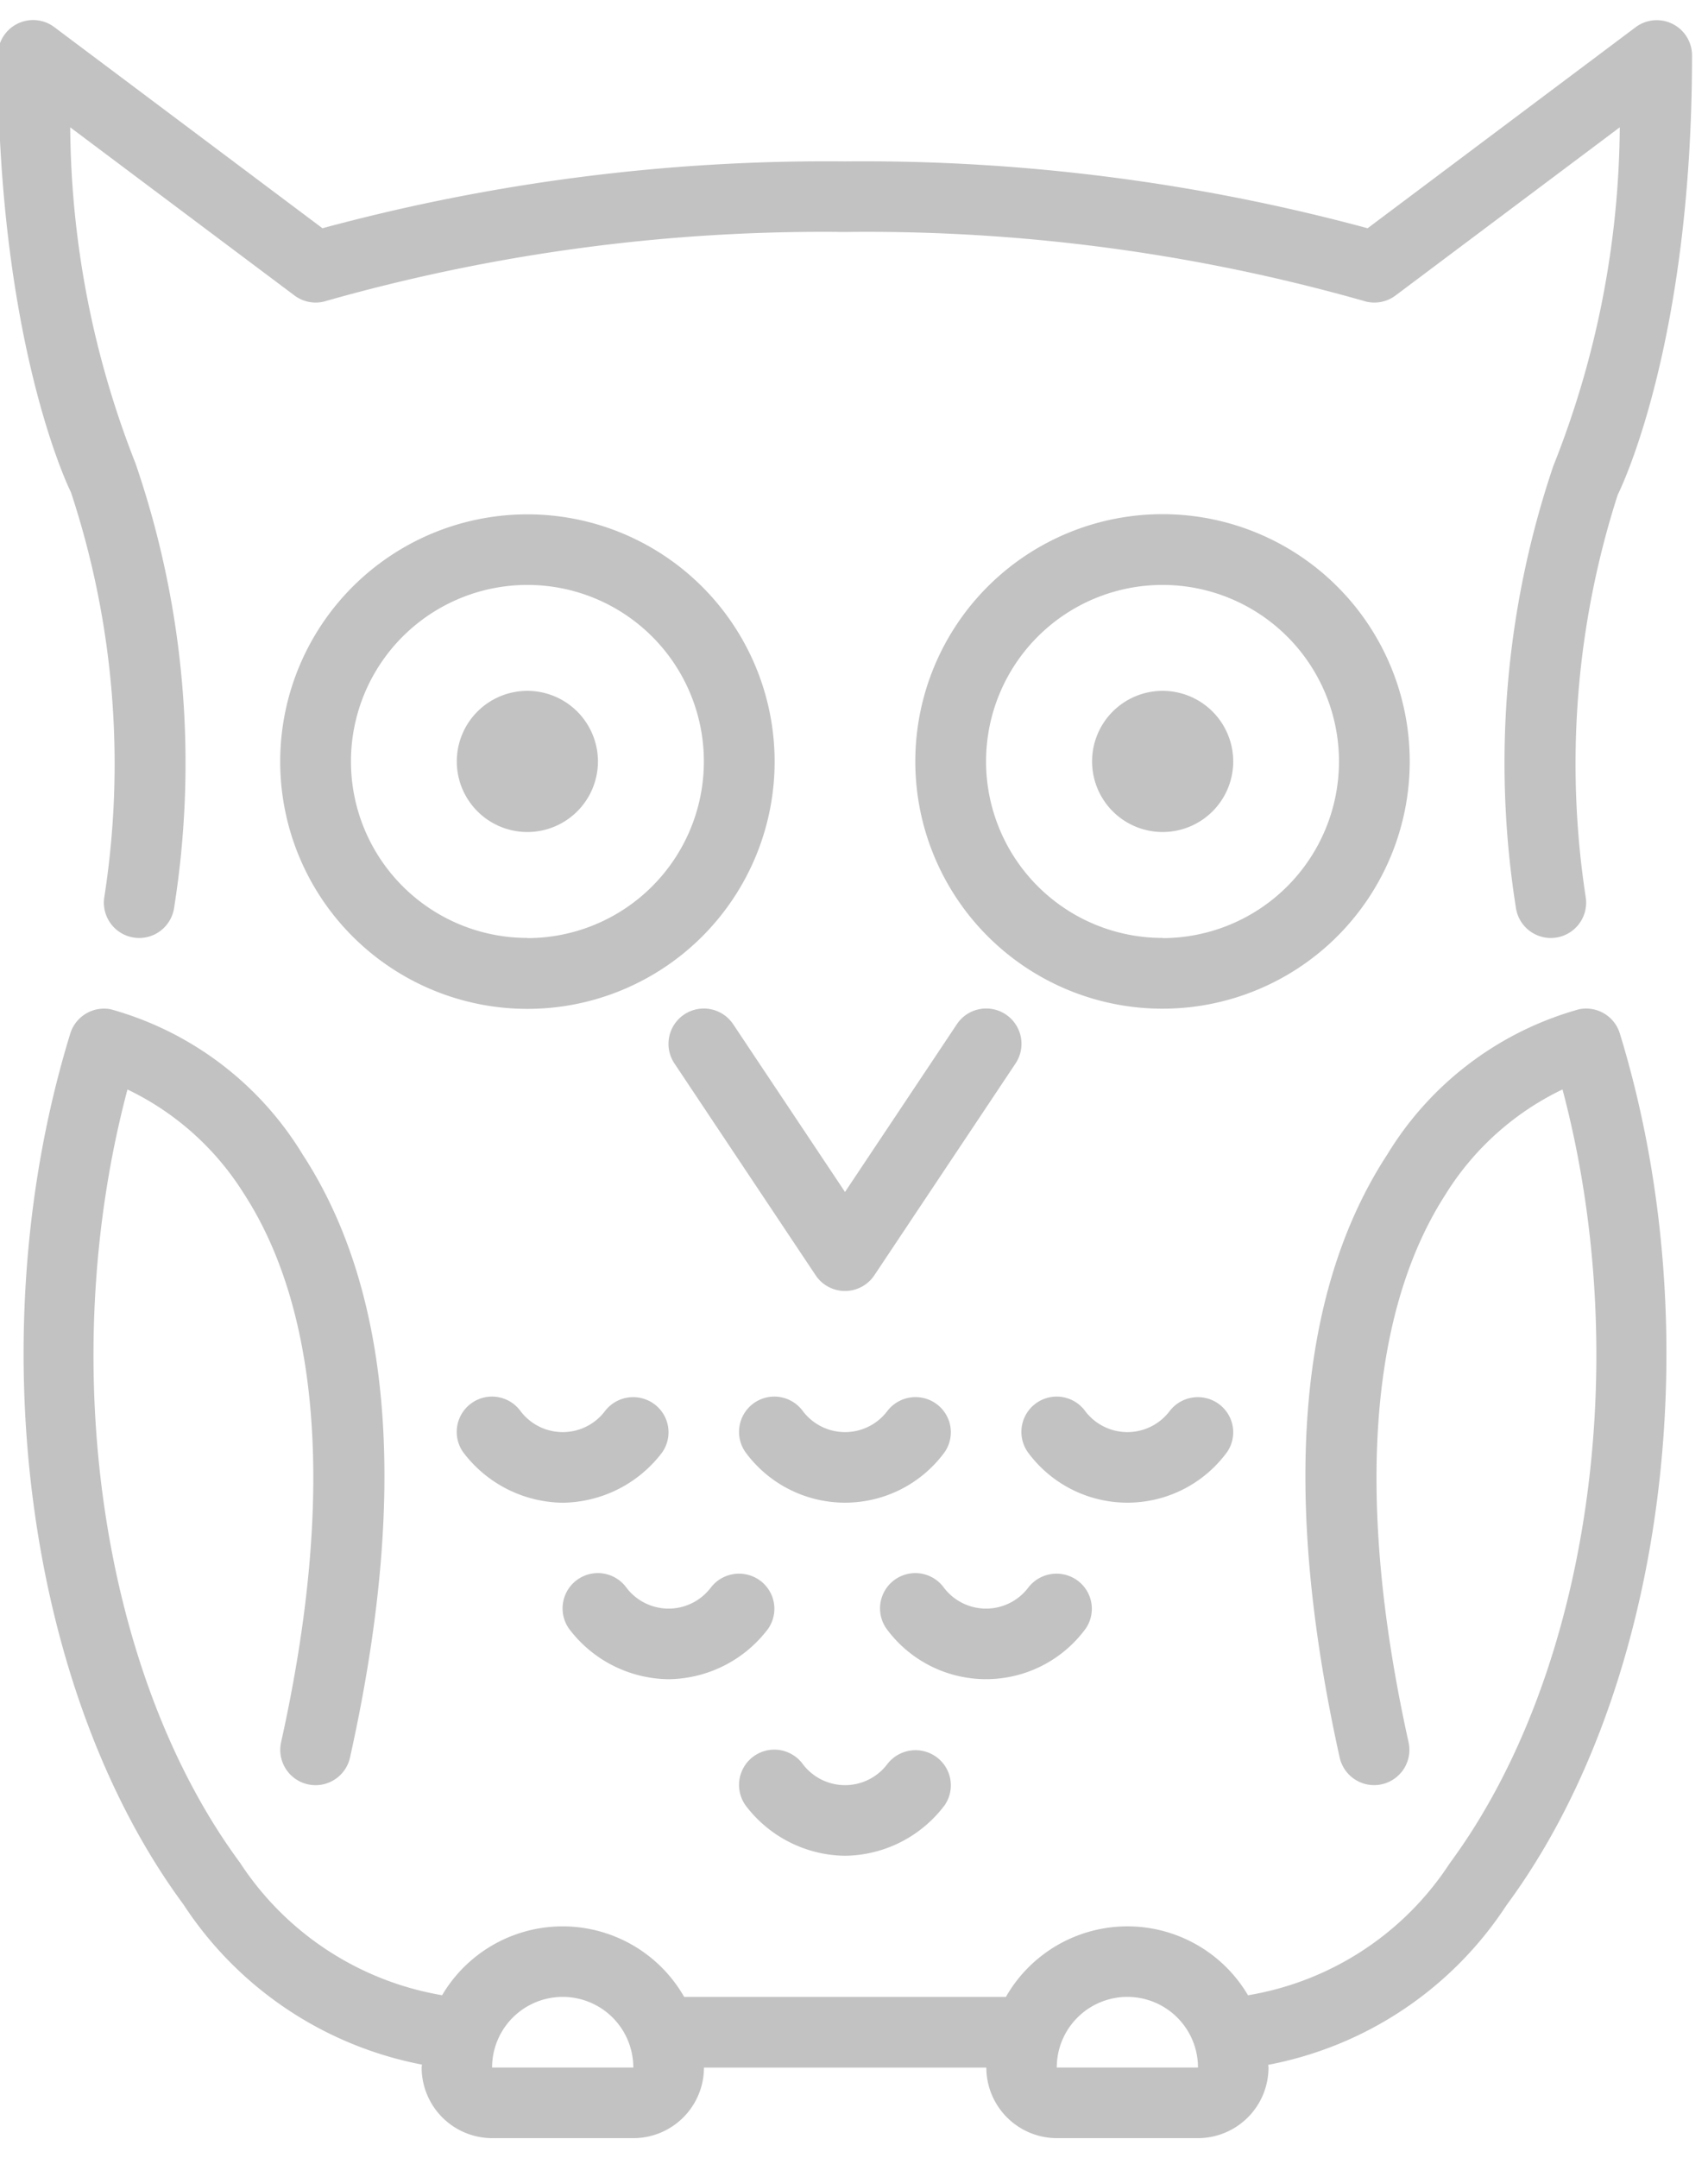 <svg xmlns="http://www.w3.org/2000/svg" xmlns:xlink="http://www.w3.org/1999/xlink" width="38" height="48" viewBox="0 0 38 48">
  <defs>
    <clipPath id="clip-Learn">
      <rect width="38" height="48"/>
    </clipPath>
  </defs>
  <g id="Learn" clip-path="url(#clip-Learn)">
    <g id="Group_13" data-name="Group 13">
      <g id="owl-svgrepo-com" transform="translate(-51.248 0.448)">
        <g id="Group_3" data-name="Group 3" transform="translate(51.204 0)">
          <g id="Group_2" data-name="Group 2" transform="translate(0 0)">
            <path id="Path_11" data-name="Path 11" d="M164.491,335.165a2.814,2.814,0,0,0,2.213-1.119.779.779,0,0,0-.184-1.081.79.79,0,0,0-1.094.169,1.178,1.178,0,0,1-1.868,0,.785.785,0,0,0-1.279.911A2.814,2.814,0,0,0,164.491,335.165Z" transform="translate(-151.928 -302.187)" fill="#c2c2c2"/>
            <path id="Path_12" data-name="Path 12" d="M124.967,119.474a5.5,5.5,0,1,0,5.5,5.5A5.5,5.5,0,0,0,124.967,119.474Zm0,9.422a3.926,3.926,0,1,1,3.926-3.926A3.93,3.93,0,0,1,124.967,128.9Z" transform="translate(-113.189 -108.481)" fill="#c2c2c2"/>
            <path id="Path_13" data-name="Path 13" d="M233.692,333.133a1.178,1.178,0,0,1-1.868,0,.785.785,0,0,0-1.279.911,2.747,2.747,0,0,0,4.425,0,.779.779,0,0,0-.184-1.081A.79.79,0,0,0,233.692,333.133Z" transform="translate(-213.913 -302.186)" fill="#c2c2c2"/>
            <path id="Path_14" data-name="Path 14" d="M53.567,19.519a.785.785,0,0,0,1.555.223,20.52,20.52,0,0,0-.859-9.882A20.751,20.751,0,0,1,52.81,2.384L57.8,6.125a.784.784,0,0,0,.718.117,40.5,40.5,0,0,1,11.53-1.53,40.514,40.514,0,0,1,11.53,1.53.784.784,0,0,0,.718-.117l4.989-3.741a20.7,20.7,0,0,1-1.478,7.532,20.621,20.621,0,0,0-.833,9.826.785.785,0,0,0,.777.674.8.8,0,0,0,.112-.008.786.786,0,0,0,.666-.889,19.558,19.558,0,0,1,.71-8.96c.068-.135,1.654-3.379,1.654-9.773A.785.785,0,0,0,87.637.158L81.675,4.629A42.967,42.967,0,0,0,70.048,3.142,42.973,42.973,0,0,0,58.422,4.629L52.46.158A.785.785,0,0,0,51.2.786c0,6.394,1.585,9.638,1.626,9.714A19.264,19.264,0,0,1,53.567,19.519Z" transform="translate(-51.204 0)" fill="#c2c2c2"/>
            <path id="Path_15" data-name="Path 15" d="M220.839,239.064a.784.784,0,0,0-1.089.218l-2.488,3.731-2.488-3.731a.785.785,0,0,0-1.307.872l3.141,4.711a.785.785,0,0,0,1.307,0l3.141-4.711A.786.786,0,0,0,220.839,239.064Z" transform="translate(-198.418 -216.947)" fill="#c2c2c2"/>
            <path id="Path_16" data-name="Path 16" d="M163.707,162.141a1.57,1.57,0,1,0,1.57,1.57A1.572,1.572,0,0,0,163.707,162.141Z" transform="translate(-151.93 -147.222)" fill="#c2c2c2"/>
            <path id="Path_17" data-name="Path 17" d="M269.1,376.713a.779.779,0,0,0-.184-1.081.791.791,0,0,0-1.094.169,1.178,1.178,0,0,1-1.868,0,.785.785,0,0,0-1.279.911,2.747,2.747,0,0,0,4.425,0Z" transform="translate(-244.906 -340.928)" fill="#c2c2c2"/>
            <path id="Path_18" data-name="Path 18" d="M284.064,124.97a5.5,5.5,0,1,0-5.5,5.5A5.5,5.5,0,0,0,284.064,124.97Zm-5.5,3.926a3.926,3.926,0,1,1,3.926-3.926A3.93,3.93,0,0,1,278.567,128.9Z" transform="translate(-252.656 -108.481)" fill="#c2c2c2"/>
            <path id="Path_19" data-name="Path 19" d="M91.973,238.949a7.272,7.272,0,0,0-4.271,3.232c-2,3.063-2.352,7.575-1.059,13.411a.785.785,0,1,0,1.533-.339c-1.175-5.3-.894-9.51.813-12.17a6.238,6.238,0,0,1,2.612-2.35c1.6,6.033.6,13-2.508,17.212a6.661,6.661,0,0,1-4.489,2.937,3.114,3.114,0,0,0-5.387.037H72.06a3.114,3.114,0,0,0-5.386-.038,6.712,6.712,0,0,1-4.5-2.953c-3.11-4.212-4.1-11.174-2.5-17.194a6.223,6.223,0,0,1,2.583,2.306c1.731,2.658,2.02,6.881.835,12.213a.785.785,0,1,0,1.533.341c1.3-5.836.943-10.348-1.052-13.411a7.267,7.267,0,0,0-4.271-3.233.786.786,0,0,0-.9.539c-2.042,6.636-1.007,14.6,2.516,19.371a8.184,8.184,0,0,0,5.307,3.564c0,.023-.006.043-.006.066a1.572,1.572,0,0,0,1.57,1.57h3.141a1.572,1.572,0,0,0,1.57-1.57h6.282a1.572,1.572,0,0,0,1.57,1.57H83.49a1.572,1.572,0,0,0,1.57-1.57c0-.021-.006-.041-.006-.061a8.144,8.144,0,0,0,5.3-3.549c3.525-4.768,4.562-12.741,2.523-19.39A.784.784,0,0,0,91.973,238.949Zm-24.187,23.54a1.571,1.571,0,0,1,3.142,0Zm12.563,0a1.571,1.571,0,0,1,3.142,0Z" transform="translate(-56.794 -216.948)" fill="#c2c2c2"/>
            <path id="Path_20" data-name="Path 20" d="M190.091,377.832a2.813,2.813,0,0,0,2.213-1.119.779.779,0,0,0-.184-1.081.791.791,0,0,0-1.094.169,1.178,1.178,0,0,1-1.868,0,.785.785,0,0,0-1.279.911A2.814,2.814,0,0,0,190.091,377.832Z" transform="translate(-175.173 -340.928)" fill="#c2c2c2"/>
            <path id="Path_21" data-name="Path 21" d="M317.307,162.141a1.57,1.57,0,1,0,1.57,1.57A1.572,1.572,0,0,0,317.307,162.141Z" transform="translate(-291.396 -147.222)" fill="#c2c2c2"/>
            <path id="Path_22" data-name="Path 22" d="M232.758,420.5a2.814,2.814,0,0,0,2.213-1.119.779.779,0,0,0-.184-1.081.79.79,0,0,0-1.094.169,1.178,1.178,0,0,1-1.868,0,.785.785,0,0,0-1.279.911A2.814,2.814,0,0,0,232.758,420.5Z" transform="translate(-213.914 -379.669)" fill="#c2c2c2"/>
            <path id="Path_23" data-name="Path 23" d="M303.237,334.046a.779.779,0,0,0-.184-1.081.791.791,0,0,0-1.094.169,1.178,1.178,0,0,1-1.868,0,.785.785,0,0,0-1.279.911,2.747,2.747,0,0,0,4.425,0Z" transform="translate(-275.898 -302.187)" fill="#c2c2c2"/>
          </g>
        </g>
      </g>
    </g>
  </g>
</svg>
